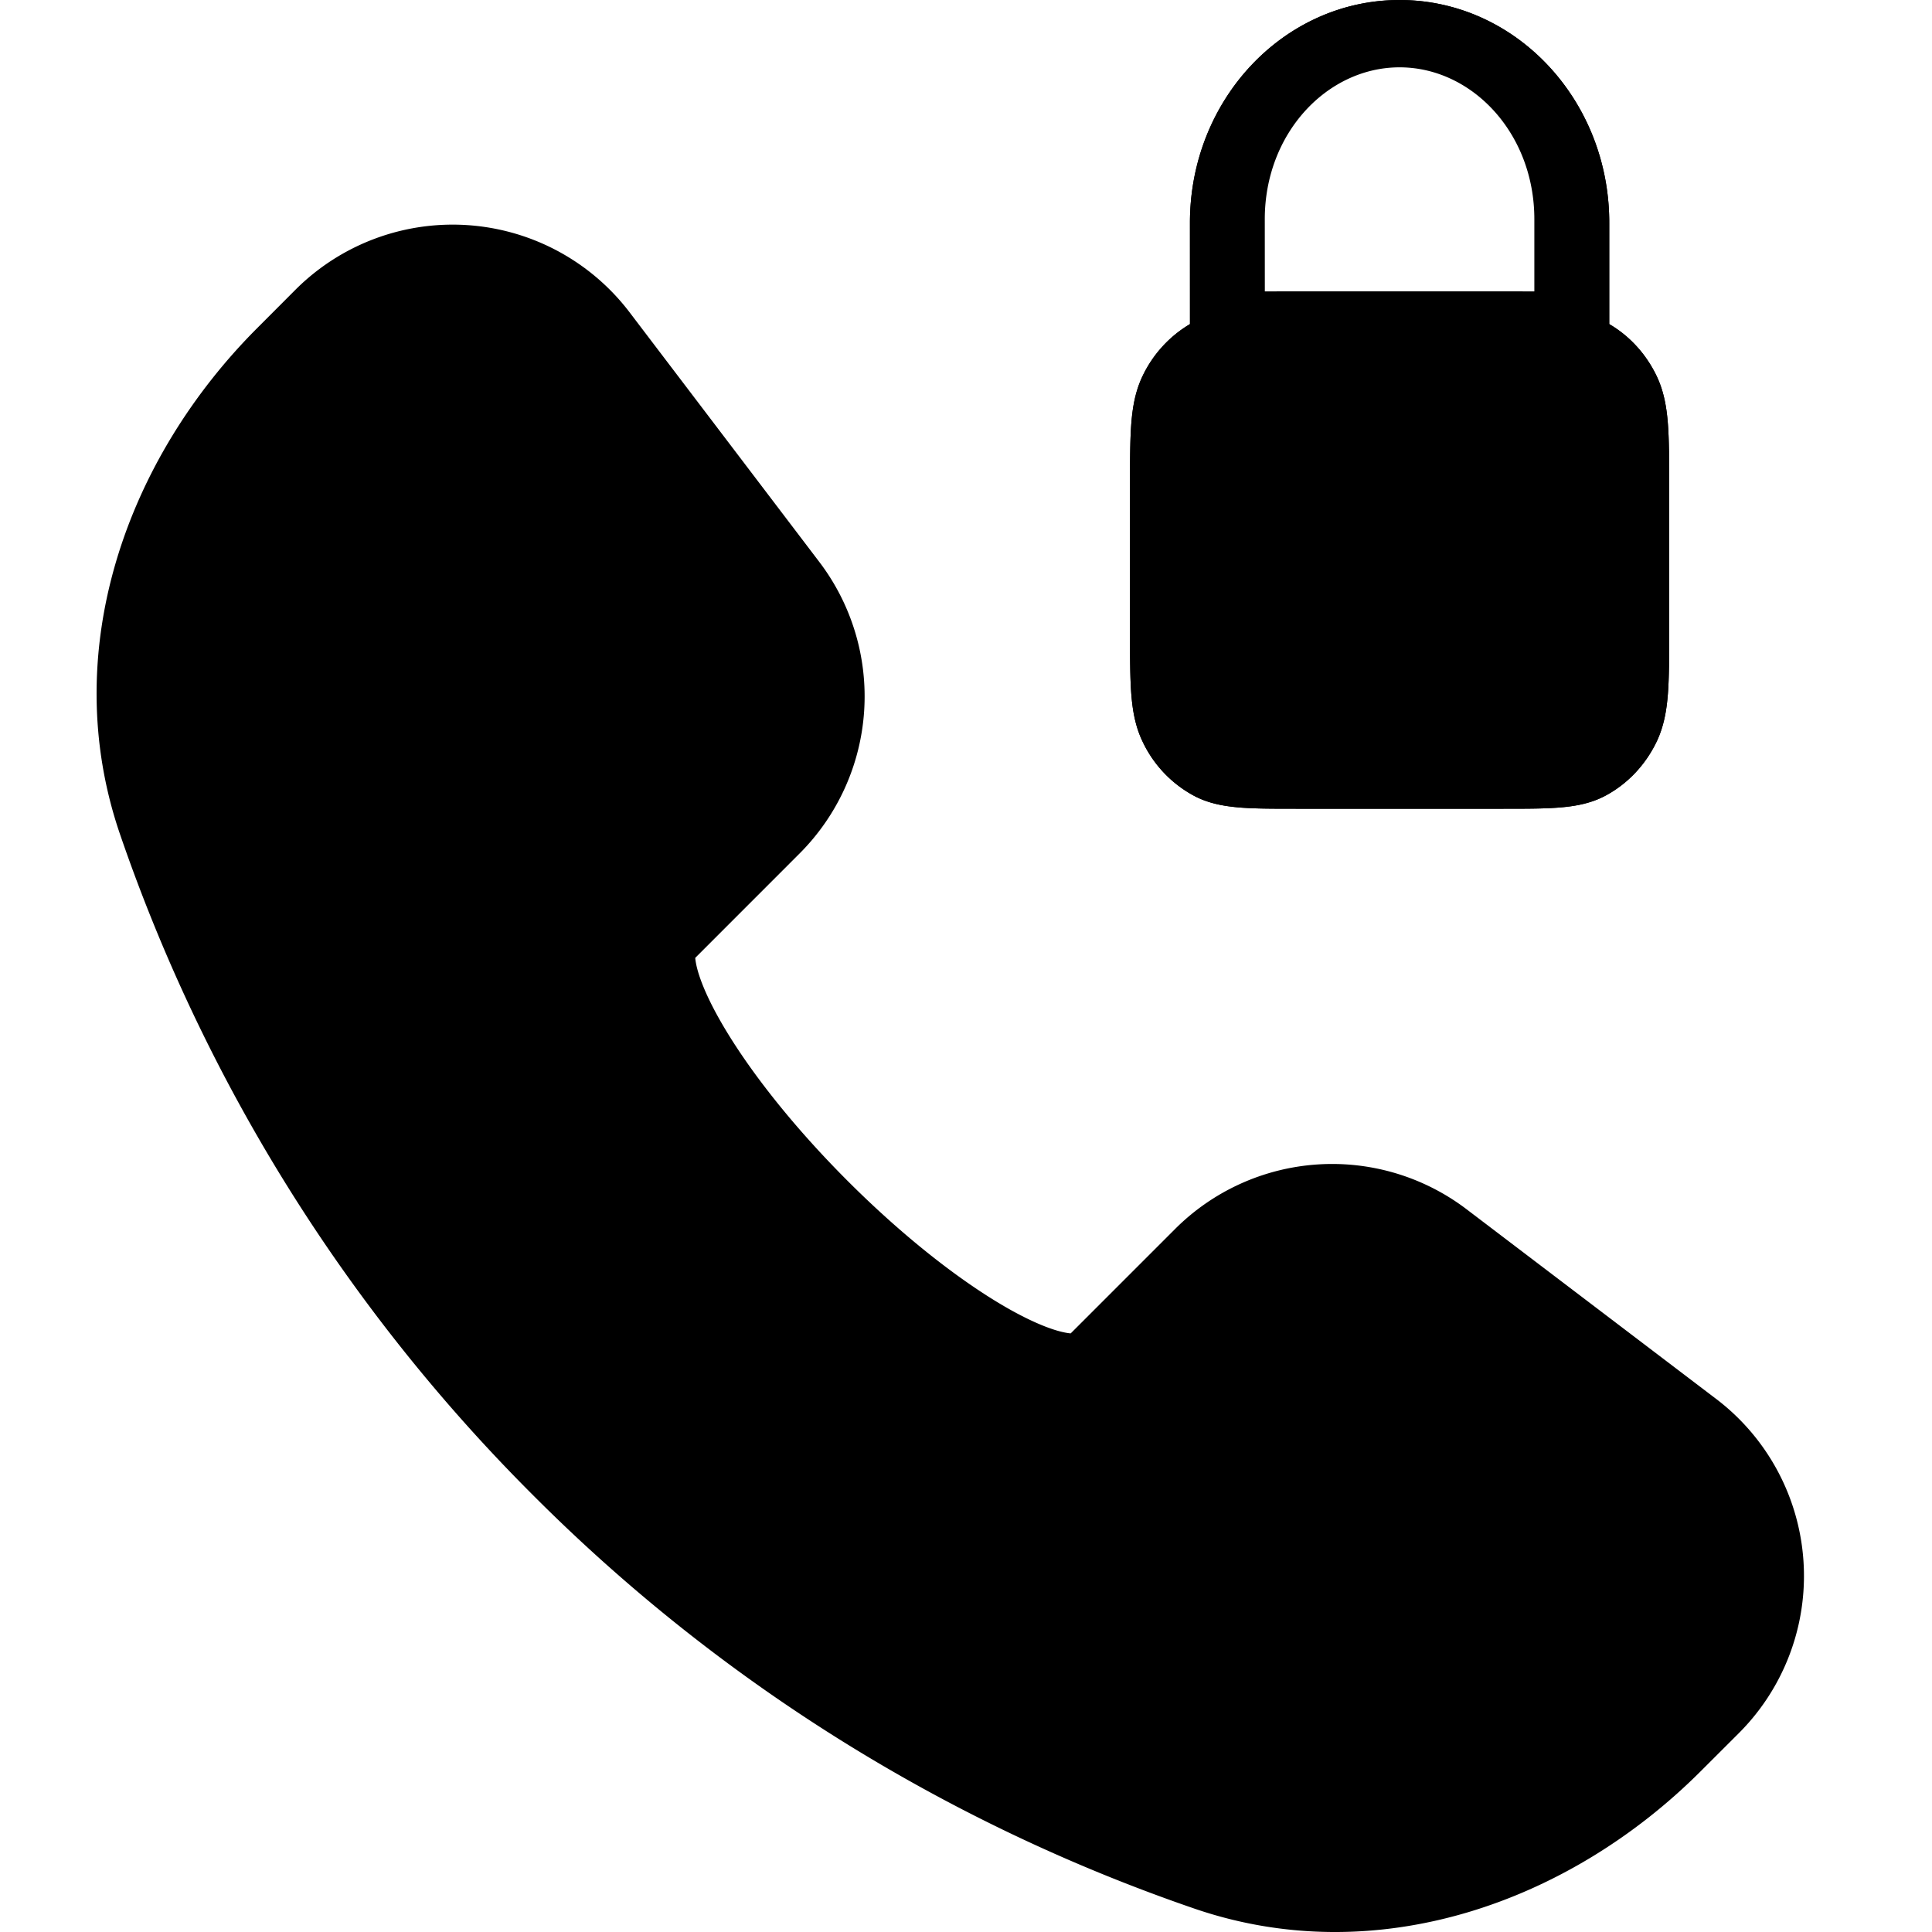 <svg xmlns="http://www.w3.org/2000/svg" width="40" height="40" fill="none"><path fill="#F3D48F" d="M12.296 7.032a3.673 3.673 0 0 0-5.52-.375l-.79.789c-2.521 2.521-3.778 6.149-2.622 9.523a34.75 34.75 0 0 0 8.334 13.333 34.75 34.75 0 0 0 13.334 8.334c3.373 1.156 7-.101 9.522-2.623l.789-.788a3.673 3.673 0 0 0-.375-5.521l-5.164-3.925a3.67 3.67 0 0 0-4.82.327l-2.248 2.248c-.717.717-3.334-.736-5.844-3.246s-3.963-5.127-3.246-5.844l2.248-2.248a3.67 3.67 0 0 0 .327-4.82z" style="fill:#f3d48f;fill:color(display-p3 .953 .83 .563);fill-opacity:1"/><path fill="#F8E3B5" fill-rule="evenodd" d="M16.242 16.62a3.63 3.63 0 0 0 .09-4.505l-3.877-5.101a3.63 3.63 0 0 0-5.22-.585c.19 5.161 4.025 9.391 9.007 10.19m8.44 9.54.306-.306a3.63 3.63 0 0 1 4.76-.323l5.101 3.877a3.63 3.63 0 0 1 1.157 4.281q-.526.053-1.065.053c-4.83 0-8.915-3.193-10.26-7.582" clip-rule="evenodd" style="fill:#f8e3b5;fill:color(display-p3 .973 .891 .711);fill-opacity:1"/><path fill="#A48338" fill-rule="evenodd" d="M11.556 7.595a2.743 2.743 0 0 0-4.123-.28l-.789.788c-2.334 2.335-3.414 5.604-2.4 8.564a33.8 33.8 0 0 0 8.112 12.977 33.8 33.8 0 0 0 12.977 8.112c2.96 1.014 6.229-.066 8.564-2.4l.788-.789a2.743 2.743 0 0 0-.28-4.123l-5.164-3.925a2.74 2.74 0 0 0-3.6.244l-2.247 2.249c-.514.513-1.215.497-1.698.404-.52-.101-1.09-.345-1.661-.662-1.153-.64-2.502-1.69-3.8-2.989s-2.349-2.647-2.99-3.8c-.316-.57-.56-1.14-.66-1.661-.094-.483-.11-1.184.403-1.697l2.249-2.249a2.74 2.74 0 0 0 .244-3.599zM6.117 5.999a4.603 4.603 0 0 1 6.92.47l3.925 5.164a4.6 4.6 0 0 1-.41 6.04l-2.158 2.159q.003.042.017.118c.048.25.19.625.461 1.112.535.962 1.466 2.176 2.678 3.388s2.426 2.143 3.388 2.678c.487.27.863.413 1.112.461q.076.015.118.017l2.158-2.158a4.6 4.6 0 0 1 6.04-.41l5.165 3.925a4.603 4.603 0 0 1 .47 6.92l-.789.788c-2.709 2.709-6.694 4.143-10.482 2.845a35.7 35.7 0 0 1-13.69-8.556 35.7 35.7 0 0 1-8.556-13.69C1.186 13.482 2.62 9.496 5.33 6.788zm16.114 21.607-.01.001zm-7.837-7.837-.001.01z" clip-rule="evenodd" style="fill:#a48338;fill:color(display-p3 .644 .514 .22);fill-opacity:1"/><path fill="#D3D3D3" fill-rule="evenodd" d="M24.636 4.61c0-2.546 1.944-4.61 4.341-4.61s4.341 2.064 4.341 4.61v2.1c.42.245.762.619.98 1.073.148.31.207.638.234.993.026.34.026.758.026 1.262v3.064c0 .504 0 .922-.026 1.262-.027.355-.086.683-.234.993-.23.478-.596.866-1.046 1.11-.291.158-.6.22-.934.249-.321.028-.715.028-1.19.028h-4.302c-.475 0-.868 0-1.19-.028-.333-.03-.643-.091-.934-.25a2.47 2.47 0 0 1-1.045-1.11c-.149-.309-.208-.637-.235-.992-.026-.34-.026-.758-.026-1.262v-3.064c0-.504 0-.922.026-1.262.027-.355.086-.683.235-.993a2.5 2.5 0 0 1 .98-1.073zm7.442 0v1.799c-.272-.013-.587-.013-.95-.013h-4.302c-.363 0-.678 0-.95.013v-1.8c0-1.818 1.389-3.292 3.101-3.292 1.713 0 3.1 1.474 3.1 3.292" clip-rule="evenodd" style="fill:#d3d3d3;fill:color(display-p3 .828 .828 .828);fill-opacity:1"/><path fill="#77736B" fill-rule="evenodd" d="M23.657 7.783a2.5 2.5 0 0 1 .98-1.073v-2.1c0-2.546 1.943-4.61 4.34-4.61 2.398 0 4.341 2.064 4.341 4.61v2.1q.08.047.155.099c.35.242.634.577.825.974.148.31.207.638.234.993.026.34.026.758.026 1.262v3.064c0 .504 0 .922-.026 1.262-.027.355-.086.683-.234.993-.23.478-.596.866-1.046 1.11-.291.158-.6.22-.934.249-.321.028-.715.028-1.19.028h-4.302c-.475 0-.868 0-1.19-.028-.333-.03-.643-.091-.934-.25a2.47 2.47 0 0 1-1.045-1.11c-.149-.309-.208-.637-.235-.992-.026-.34-.026-.758-.026-1.262v-3.064c0-.504 0-.922.026-1.262.027-.355.086-.683.235-.993m8.357.02.442.02.16.092c.17.1.322.26.424.472.042.088.08.222.101.496.021.275.022.632.022 1.155v3.064c0 .523 0 .88-.022 1.155-.021.274-.06.409-.101.496a1.1 1.1 0 0 1-.452.487c-.055.03-.15.065-.391.086-.247.021-.572.022-1.068.022h-4.303c-.497 0-.822 0-1.069-.022-.24-.021-.336-.057-.391-.086a1.1 1.1 0 0 1-.451-.487c-.043-.088-.08-.222-.102-.496a17 17 0 0 1-.022-1.155v-3.064c0-.523.001-.88.022-1.155.021-.274.06-.408.102-.496.101-.212.254-.372.424-.472l.159-.092.442-.02c.233-.01.513-.011.886-.011h4.303c.372 0 .652 0 .885.01m-5.828-3.264c0-1.782 1.294-3.144 2.791-3.144s2.79 1.362 2.79 3.144v1.495l-.522-.001H26.71l-.523.001z" clip-rule="evenodd" style="fill:#77736b;fill:color(display-p3 .467 .453 .421);fill-opacity:1"/></svg>